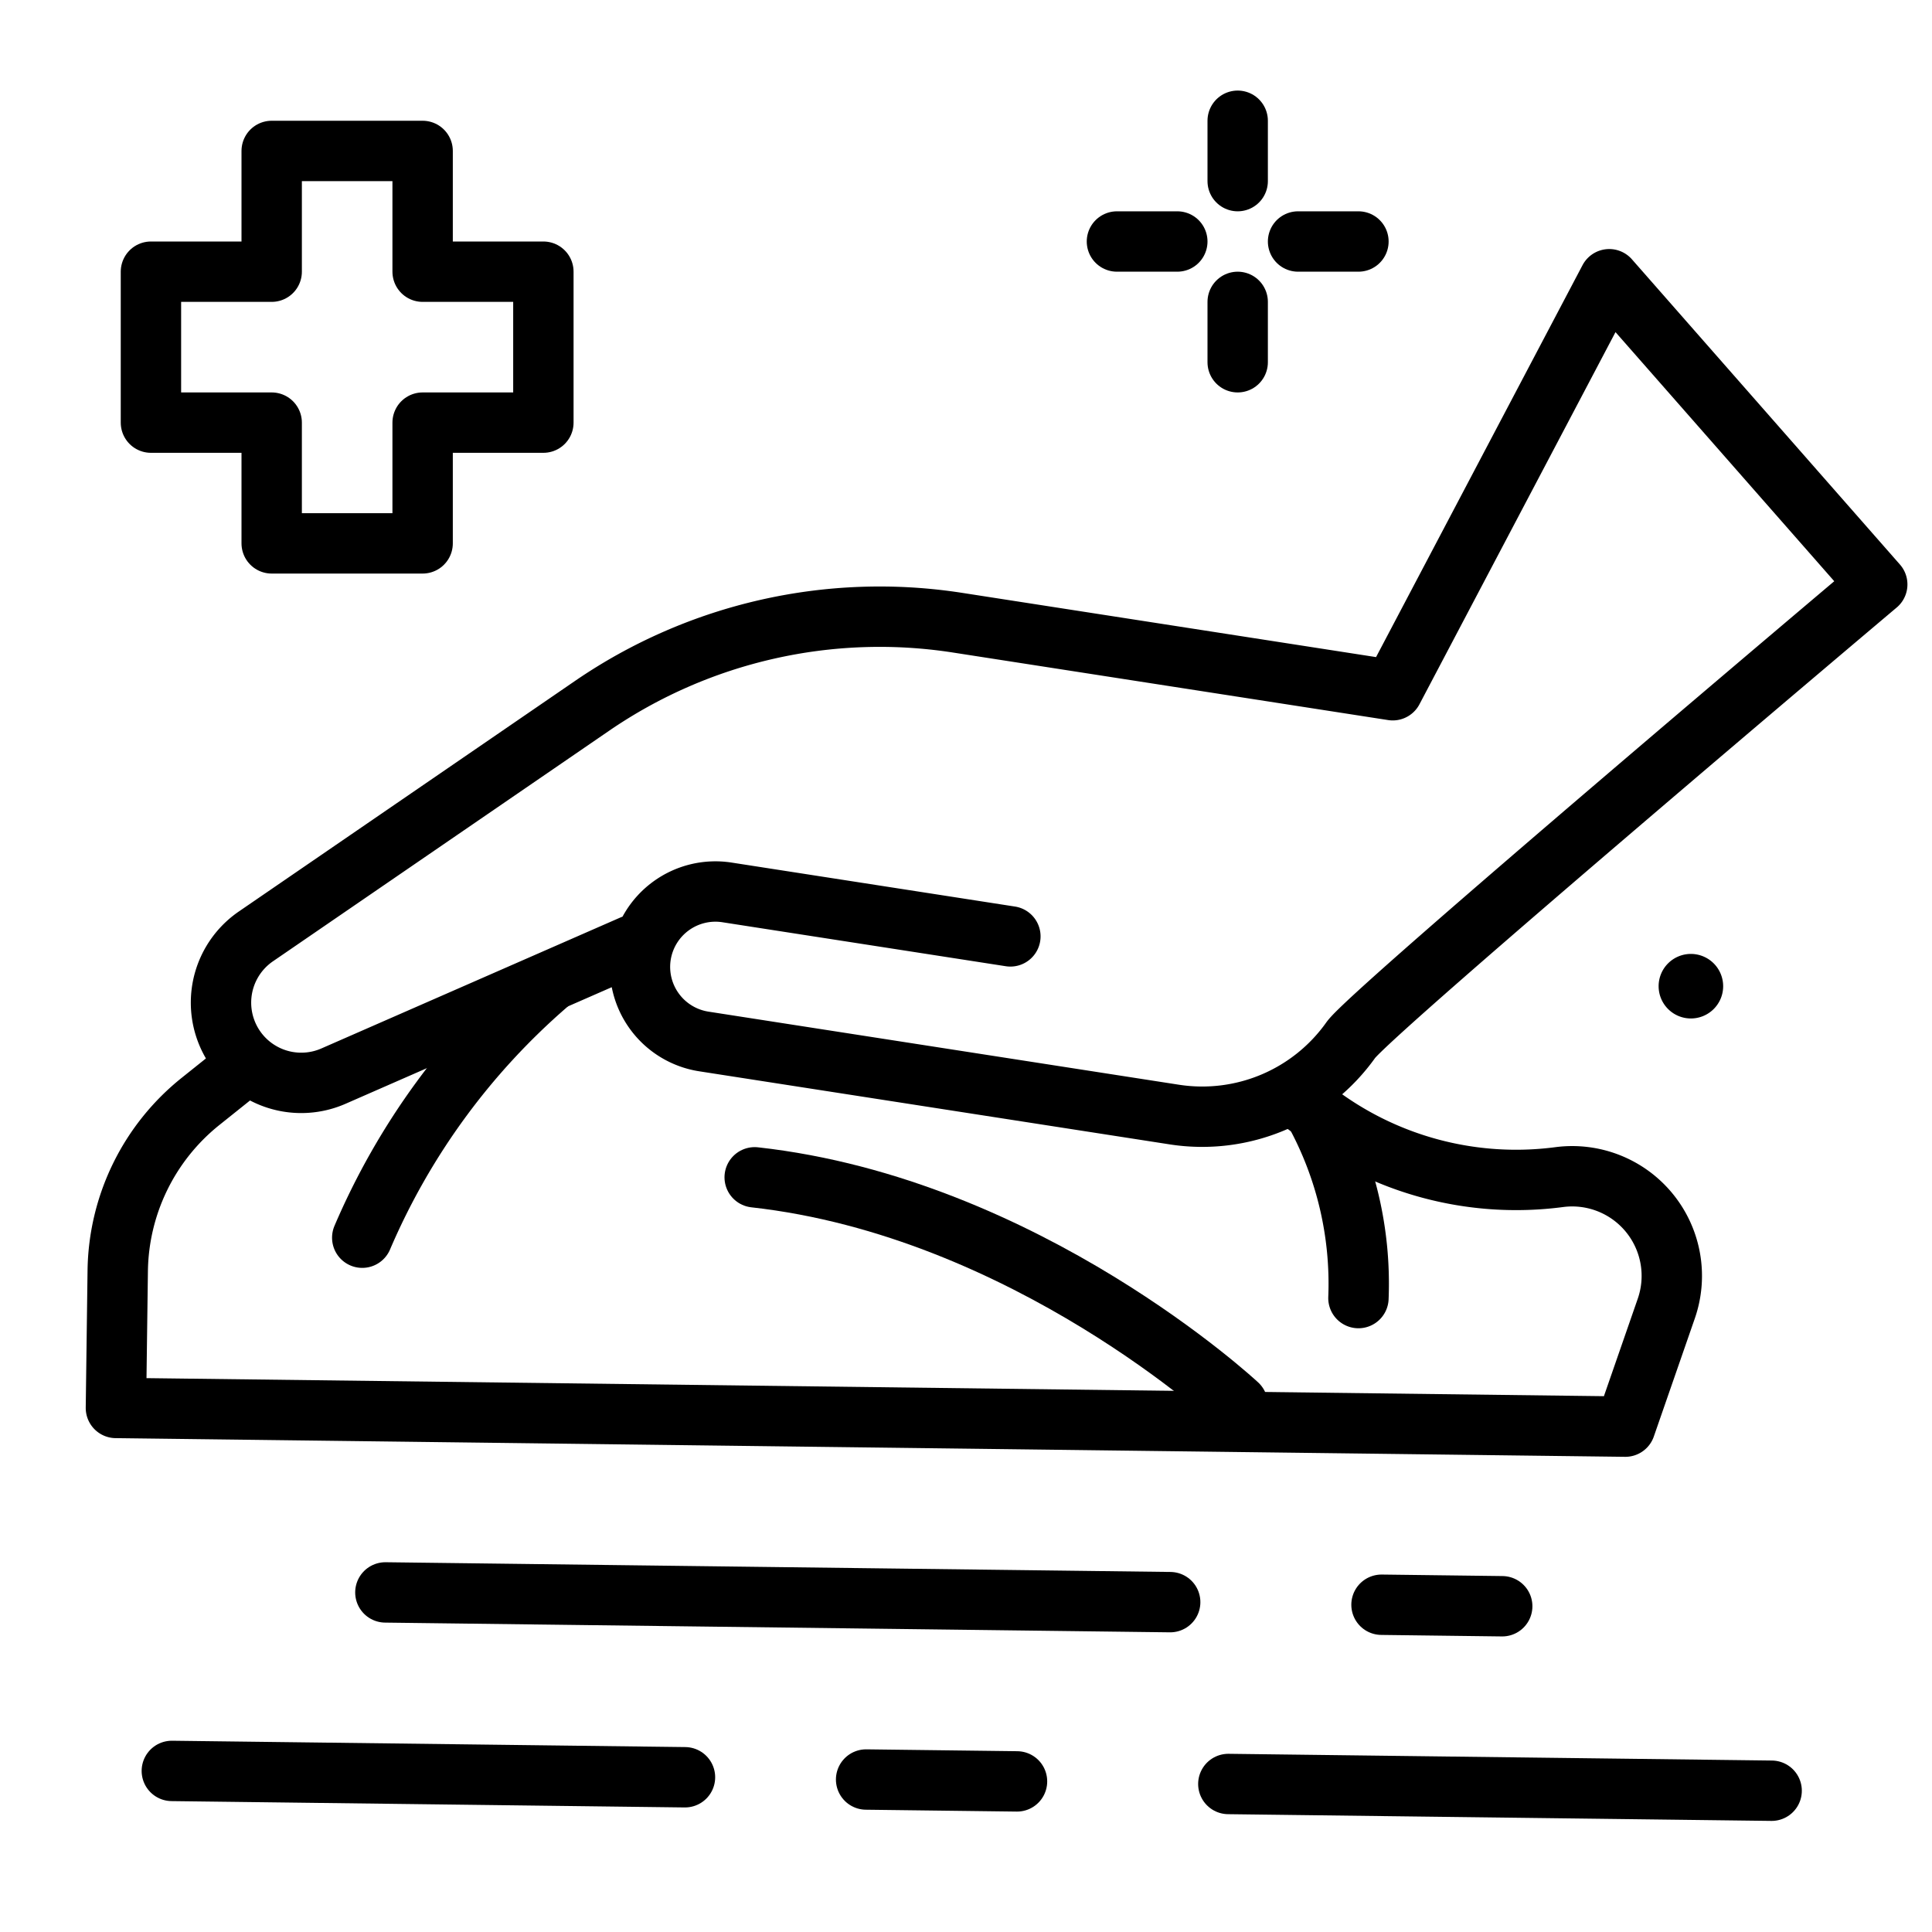 <?xml version="1.0" ?>
<svg viewBox="0 0 64 64"
  xmlns="http://www.w3.org/2000/svg">
  <title/>
  <g id="wipe-floor">
    <path d="M43,36.414c.184.129.365.263.543.4h0a10.954,10.954,0,0,0,8.11,2.179h0A3.3,3.3,0,0,1,55.2,43.342l-1.36,3.917-50-.619L3.9,42.1a7.306,7.306,0,0,1,2.749-5.619l1.3-1.04" style="fill:none;stroke:#000;stroke-linecap:round;stroke-linejoin:round;stroke-width:2px"/>
    <path d="M18.151,32.589A23.11,23.11,0,0,0,12,41" style="fill:none;stroke:#000;stroke-linecap:round;stroke-linejoin:round;stroke-width:2px"/>
    <line style="fill:#000;stroke:#000;stroke-linecap:round;stroke-linejoin:round;stroke-width:2px" x1="12.766" x2="38.764" y1="52.751" y2="53.073"/>
    <line style="fill:#000;stroke:#000;stroke-linecap:round;stroke-linejoin:round;stroke-width:2px" x1="45.764" x2="49.763" y1="53.159" y2="53.209"/>
    <line style="fill:#000;stroke:#000;stroke-linecap:round;stroke-linejoin:round;stroke-width:2px" x1="5.692" x2="22.691" y1="58.664" y2="58.874"/>
    <line style="fill:#000;stroke:#000;stroke-linecap:round;stroke-linejoin:round;stroke-width:2px" x1="28.691" x2="33.69" y1="58.949" y2="59.011"/>
    <line style="fill:#000;stroke:#000;stroke-linecap:round;stroke-linejoin:round;stroke-width:2px" x1="40.69" x2="58.688" y1="59.097" y2="59.32"/>
    <polygon points="18 9 14 9 14 5 9 5 9 9 5 9 5 14 9 14 9 18 14 18 14 14 18 14 18 9" style="fill:none;stroke:#000;stroke-linecap:round;stroke-linejoin:round;stroke-width:2px"/>
    <path d="M57.082,32.667A1.069,1.069,0,1,1,56.013,31.6,1.07,1.07,0,0,1,57.082,32.667Z"/>
    <line style="fill:none;stroke:#000;stroke-linecap:round;stroke-linejoin:round;stroke-width:2px" x1="41" x2="41" y1="4" y2="6"/>
    <line style="fill:none;stroke:#000;stroke-linecap:round;stroke-linejoin:round;stroke-width:2px" x1="41" x2="41" y1="10" y2="12"/>
    <line style="fill:none;stroke:#000;stroke-linecap:round;stroke-linejoin:round;stroke-width:2px" x1="37" x2="39" y1="8" y2="8"/>
    <line style="fill:none;stroke:#000;stroke-linecap:round;stroke-linejoin:round;stroke-width:2px" x1="43" x2="45" y1="8" y2="8"/>
    <path d="M33.47,31.019l-9.388-1.457a2.5,2.5,0,0,0-2.853,2.087h0A2.5,2.5,0,0,0,23.316,34.5L38.9,36.921a6.038,6.038,0,0,0,5.849-2.471h0c.672-.945,17.437-15.09,17.437-15.09L53.308,9.25,46.136,22.865,31.723,20.628a16.843,16.843,0,0,0-12.11,2.754L8.476,31.02a2.66,2.66,0,0,0-.4,4.05h0a2.659,2.659,0,0,0,2.97.578l9.905-4.338" style="fill:none;stroke:#000;stroke-linecap:round;stroke-linejoin:round;stroke-width:2px"/>
    <path d="M41,46.529S34,40,25,39" style="fill:none;stroke:#000;stroke-linecap:round;stroke-linejoin:round;stroke-width:2px"/>
    <path d="M43.543,36.814A11.844,11.844,0,0,1,45,43" style="fill:none;stroke:#000;stroke-linecap:round;stroke-linejoin:round;stroke-width:2px"/>
  </g>
</svg>
